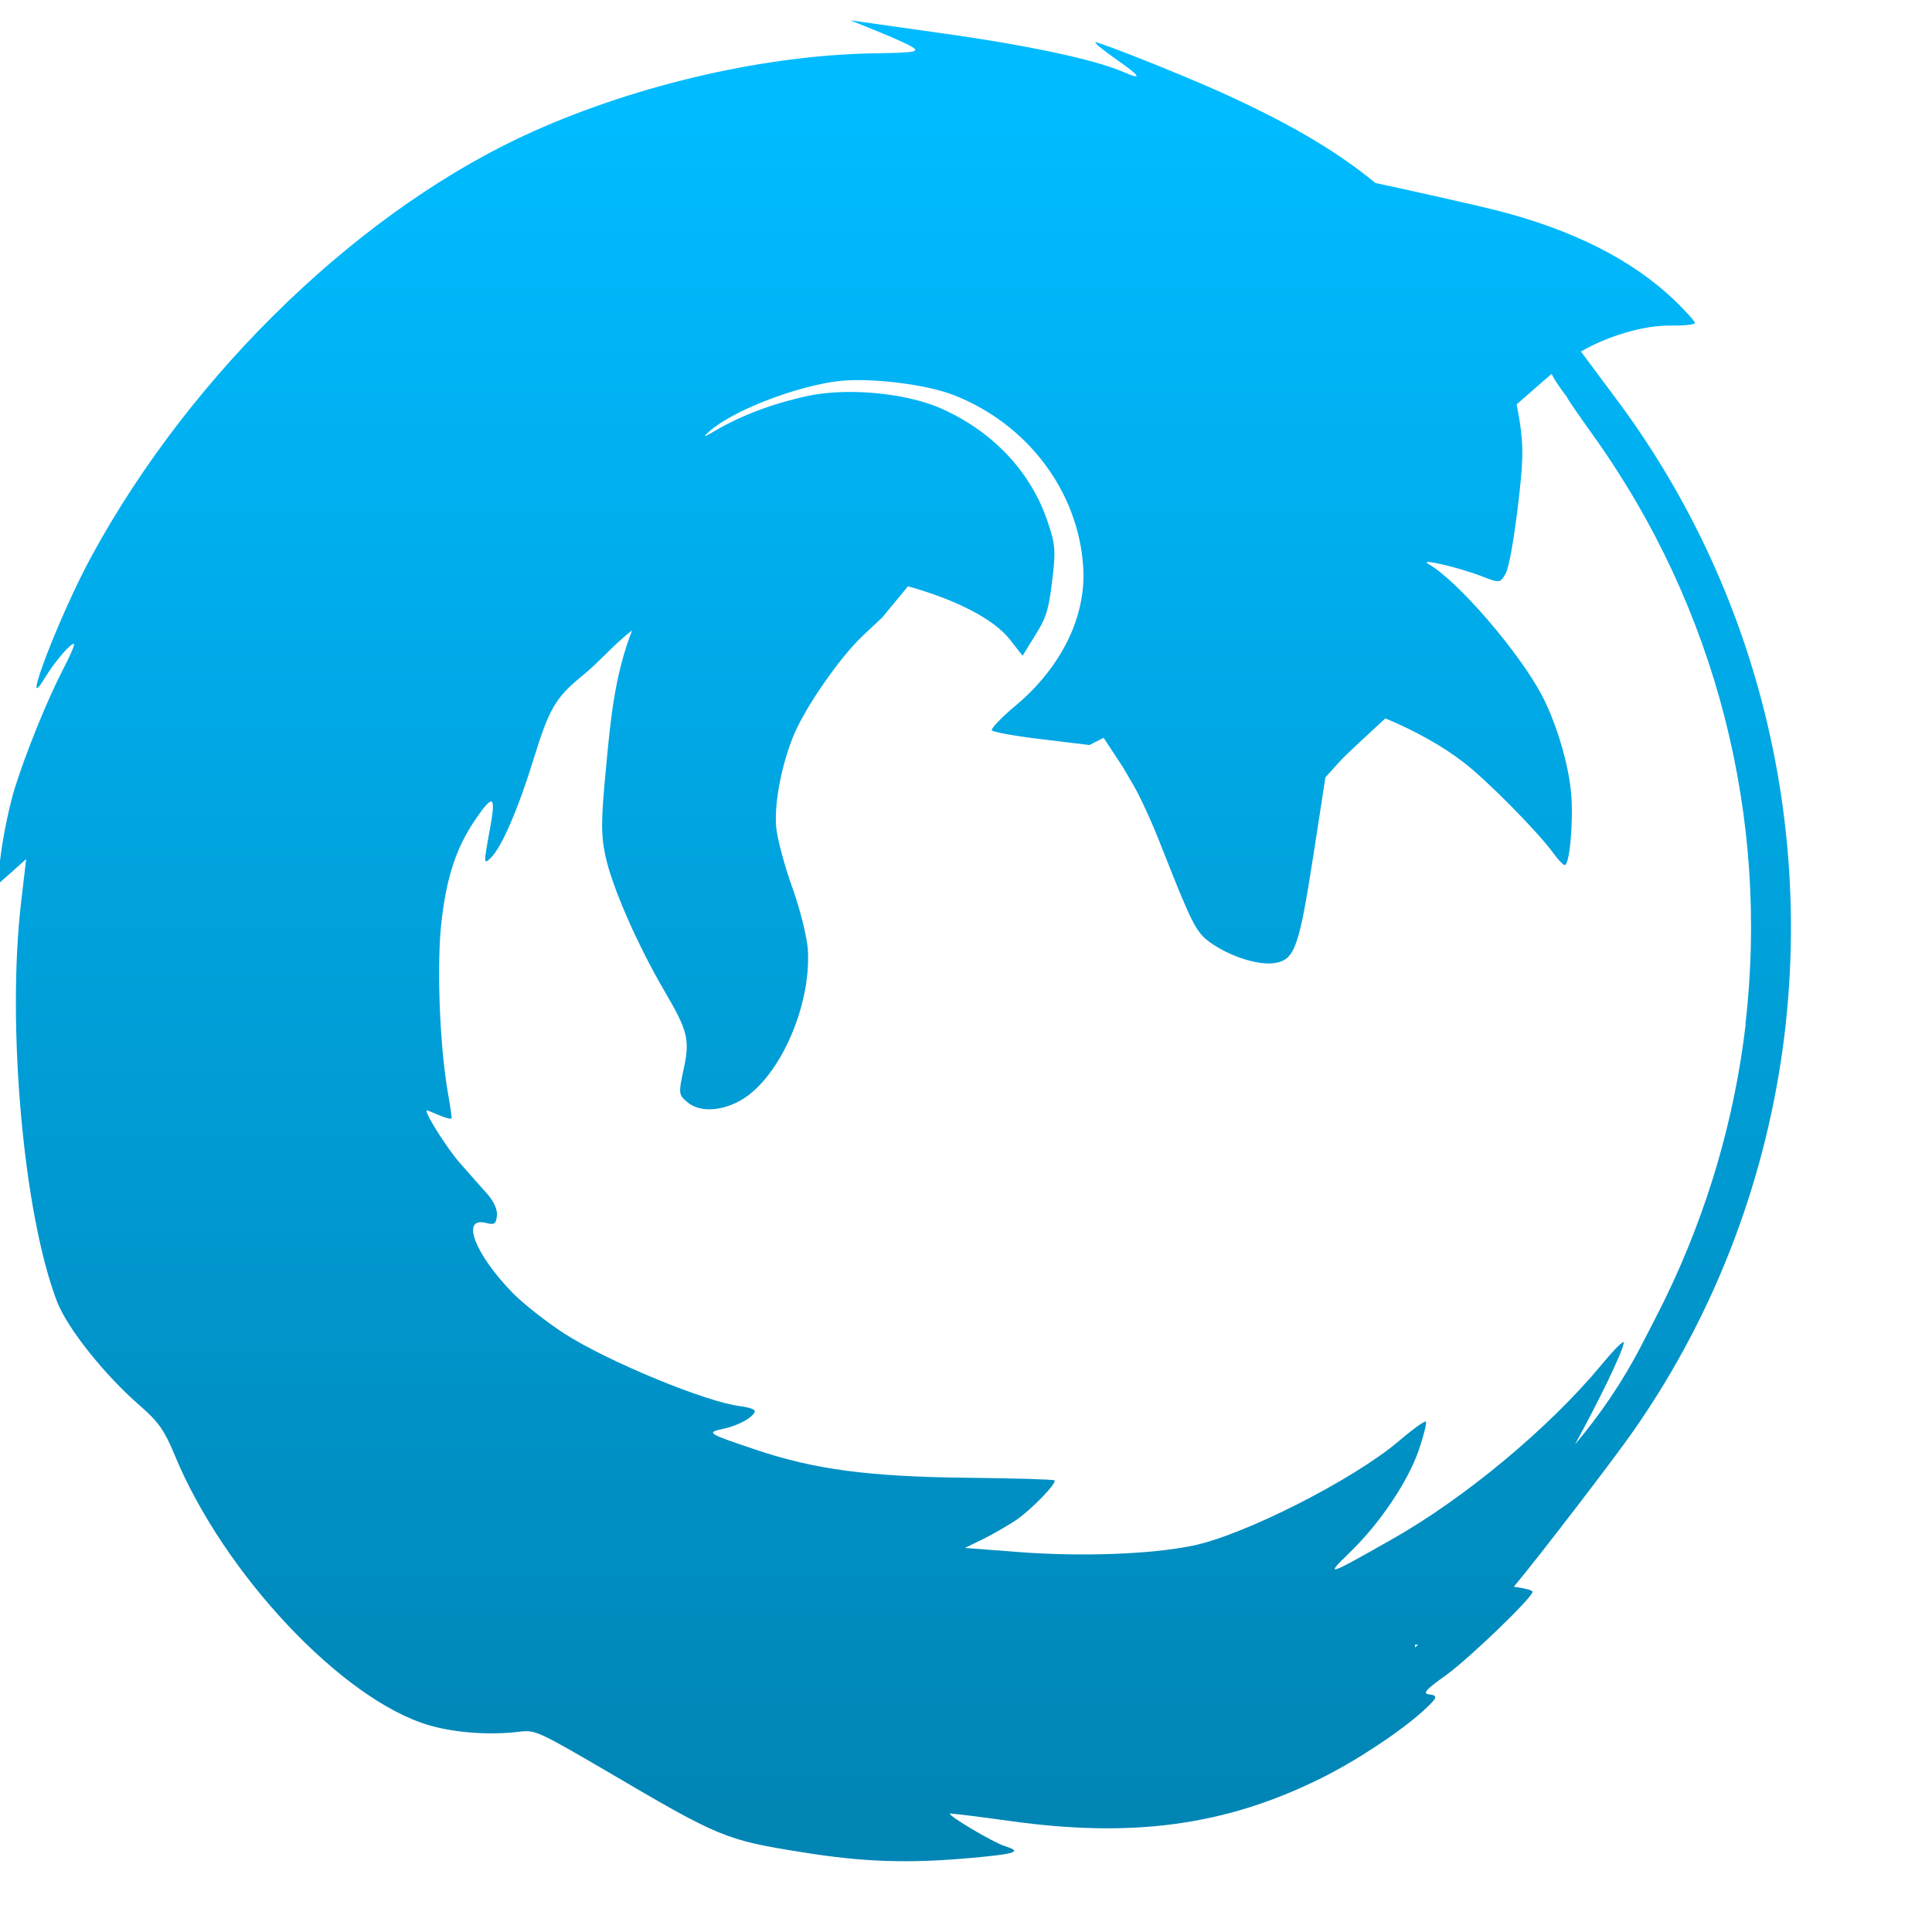 <svg xmlns="http://www.w3.org/2000/svg" xmlns:xlink="http://www.w3.org/1999/xlink" width="64" height="64" viewBox="0 0 64 64" version="1.1">
<defs> <linearGradient id="linear0" gradientUnits="userSpaceOnUse" x1="0" y1="0" x2="0" y2="1" gradientTransform="matrix(55.992,0,0,56,4.004,4)"> <stop offset="0" style="stop-color:#00bbff;stop-opacity:1;"/> <stop offset="1" style="stop-color:#0085b5;stop-opacity:1;"/> </linearGradient> </defs>
<g id="surface1">
<path style=" stroke:none;fill-rule:nonzero;fill:url(#linear0);fill-opacity:1;" d="M 59.117 34.25 C 59.984 27.027 58.172 19.539 53.699 13.43 L 52.371 11.645 C 53.266 11.125 54.465 10.77 55.344 10.785 C 55.781 10.789 56.141 10.758 56.145 10.699 C 56.152 10.648 55.844 10.309 55.465 9.941 C 54.066 8.605 52.086 7.605 49.574 6.969 C 48.887 6.793 46.242 6.203 45.562 6.062 C 44.242 4.973 42.598 4.02 40.309 2.996 C 39 2.414 36.52 1.426 36.297 1.402 C 36.219 1.398 36.508 1.633 36.941 1.941 C 37.785 2.527 37.871 2.668 37.219 2.387 C 36.27 1.973 34.051 1.5 31.203 1.102 L 28.164 0.672 L 29.008 1.012 C 29.473 1.199 29.984 1.426 30.141 1.512 C 30.516 1.715 30.379 1.746 28.977 1.766 C 25.41 1.82 21.203 2.777 17.711 4.332 C 12.051 6.848 6.387 12.277 3.047 18.398 C 1.992 20.324 0.617 23.91 1.484 22.457 C 1.828 21.898 2.383 21.254 2.453 21.336 C 2.473 21.371 2.316 21.738 2.098 22.156 C 1.578 23.152 0.852 24.941 0.477 26.148 C 0.316 26.688 0.117 27.621 0.039 28.227 L -0.109 29.324 L 0.379 28.895 L 0.867 28.457 L 0.703 29.855 C 0.215 33.965 0.781 40.262 1.895 43.129 C 2.234 44.004 3.473 45.559 4.637 46.566 C 5.258 47.109 5.449 47.387 5.789 48.207 C 7.414 52.137 11.34 56.305 14.203 57.148 C 15.055 57.402 16.25 57.488 17.227 57.363 C 17.727 57.301 17.852 57.363 20.09 58.668 C 23.84 60.875 24.031 60.953 26.582 61.359 C 28.594 61.684 30.09 61.734 32.164 61.547 C 33.68 61.41 33.879 61.34 33.277 61.152 C 32.891 61.027 31.449 60.172 31.461 60.078 C 31.461 60.059 32.363 60.172 33.469 60.324 C 37.52 60.891 40.598 60.473 43.738 58.918 C 44.891 58.352 46.34 57.395 47.109 56.707 C 47.633 56.23 47.66 56.164 47.32 56.125 C 47.121 56.094 47.254 55.953 47.902 55.492 C 48.656 54.949 50.746 52.941 50.77 52.73 C 50.773 52.684 50.52 52.613 50.199 52.57 C 50.184 52.57 50.168 52.57 50.145 52.566 C 50.957 51.594 53.461 48.336 54.125 47.379 C 56.895 43.406 58.555 38.879 59.117 34.254 M 57.828 33.926 C 57.465 37.027 56.582 40.09 55.176 42.992 C 55.012 43.336 54.676 43.98 54.359 44.598 C 53.734 45.797 53.016 46.848 52.172 47.852 C 52.926 46.477 53.754 44.797 53.789 44.48 C 53.805 44.371 53.477 44.695 53.062 45.199 C 51.309 47.312 48.504 49.645 46.055 51.023 C 43.938 52.223 43.875 52.238 44.727 51.414 C 45.719 50.453 46.645 49.07 47.004 48.023 C 47.164 47.555 47.266 47.137 47.234 47.094 C 47.203 47.051 46.797 47.348 46.332 47.742 C 44.832 49.02 41.188 50.863 39.508 51.203 C 38.094 51.492 35.82 51.57 33.742 51.414 L 31.965 51.277 L 32.566 50.984 C 32.902 50.82 33.395 50.531 33.664 50.352 C 34.168 50.004 35.008 49.141 34.934 49.039 C 34.906 49.008 33.617 48.969 32.055 48.953 C 28.785 48.918 26.984 48.68 25.035 48.023 C 23.414 47.477 23.383 47.461 23.969 47.328 C 24.473 47.223 24.98 46.934 25.004 46.746 C 25.016 46.691 24.797 46.617 24.527 46.582 C 23.395 46.449 20.141 45.102 18.699 44.18 C 18.121 43.805 17.348 43.203 16.977 42.824 C 15.73 41.539 15.258 40.312 16.086 40.508 C 16.375 40.582 16.426 40.555 16.461 40.281 C 16.484 40.086 16.371 39.812 16.145 39.555 C 15.945 39.328 15.535 38.871 15.242 38.535 C 14.797 38.031 14.004 36.766 14.145 36.781 C 14.16 36.781 14.355 36.863 14.57 36.953 C 14.781 37.043 14.957 37.082 14.961 37.043 C 14.969 37.008 14.906 36.59 14.824 36.125 C 14.555 34.504 14.461 31.852 14.633 30.453 C 14.809 29.008 15.117 28.09 15.723 27.184 C 16.355 26.254 16.445 26.324 16.211 27.562 C 16.02 28.617 16.02 28.648 16.258 28.418 C 16.609 28.086 17.172 26.785 17.66 25.195 C 18.184 23.496 18.387 23.129 19.25 22.418 C 19.852 21.938 20.289 21.383 20.941 20.879 C 20.375 22.32 20.227 23.793 20.086 25.32 C 19.91 27.141 19.902 27.625 20.051 28.332 C 20.266 29.355 21.094 31.258 22.004 32.816 C 22.801 34.176 22.863 34.445 22.633 35.48 C 22.477 36.219 22.48 36.27 22.77 36.512 C 23.145 36.828 23.797 36.828 24.445 36.5 C 25.754 35.84 26.875 33.402 26.762 31.465 C 26.734 31.043 26.508 30.133 26.246 29.398 C 25.984 28.672 25.746 27.773 25.711 27.395 C 25.645 26.59 25.895 25.301 26.309 24.316 C 26.707 23.387 27.812 21.789 28.574 21.066 L 29.223 20.457 L 30.078 19.422 C 31.586 19.84 32.898 20.477 33.453 21.184 L 33.875 21.723 L 34.293 21.043 C 34.656 20.465 34.738 20.207 34.852 19.258 C 34.977 18.266 34.965 18.039 34.707 17.289 C 34.152 15.621 32.867 14.27 31.141 13.516 C 29.996 13.02 28.082 12.836 26.773 13.113 C 25.645 13.352 24.582 13.75 23.73 14.246 C 23.32 14.488 23.258 14.508 23.477 14.309 C 24.23 13.617 26.383 12.781 27.809 12.621 C 28.848 12.508 30.672 12.73 31.578 13.082 C 34.031 14.031 35.73 16.281 35.883 18.793 C 35.984 20.422 35.164 22.105 33.629 23.387 C 33.164 23.773 32.816 24.145 32.855 24.195 C 32.902 24.25 33.645 24.387 34.508 24.488 L 36.09 24.68 L 36.559 24.441 L 37.191 25.402 L 37.559 26.031 C 37.762 26.375 38.18 27.281 38.473 28.043 C 39.473 30.578 39.613 30.871 40.07 31.207 C 40.738 31.691 41.727 32.004 42.273 31.895 C 42.898 31.773 43.043 31.332 43.516 28.277 L 43.906 25.75 L 44.387 25.219 C 44.574 25.008 45.43 24.227 45.891 23.797 C 46.859 24.199 47.777 24.707 48.473 25.246 C 49.254 25.84 50.957 27.57 51.469 28.277 C 51.613 28.48 51.777 28.648 51.832 28.656 C 51.996 28.672 52.125 27.203 52.047 26.285 C 51.961 25.312 51.57 23.996 51.098 23.074 C 50.355 21.637 48.293 19.238 47.32 18.684 C 46.957 18.477 48.328 18.793 49.105 19.098 C 49.68 19.32 49.695 19.312 49.871 19.012 C 49.98 18.828 50.137 17.957 50.273 16.848 C 50.461 15.297 50.473 14.824 50.344 13.969 C 50.309 13.777 50.281 13.586 50.238 13.398 C 50.531 13.148 51 12.723 51.398 12.387 C 51.57 12.734 51.934 13.172 51.926 13.188 C 51.926 13.215 52.297 13.754 52.75 14.387 C 56.883 20.145 58.609 27.117 57.82 33.926 M 46.98 54.488 C 46.941 54.52 46.906 54.547 46.867 54.574 L 46.879 54.477 Z M 46.98 54.488 "/>
</g>
</svg>
